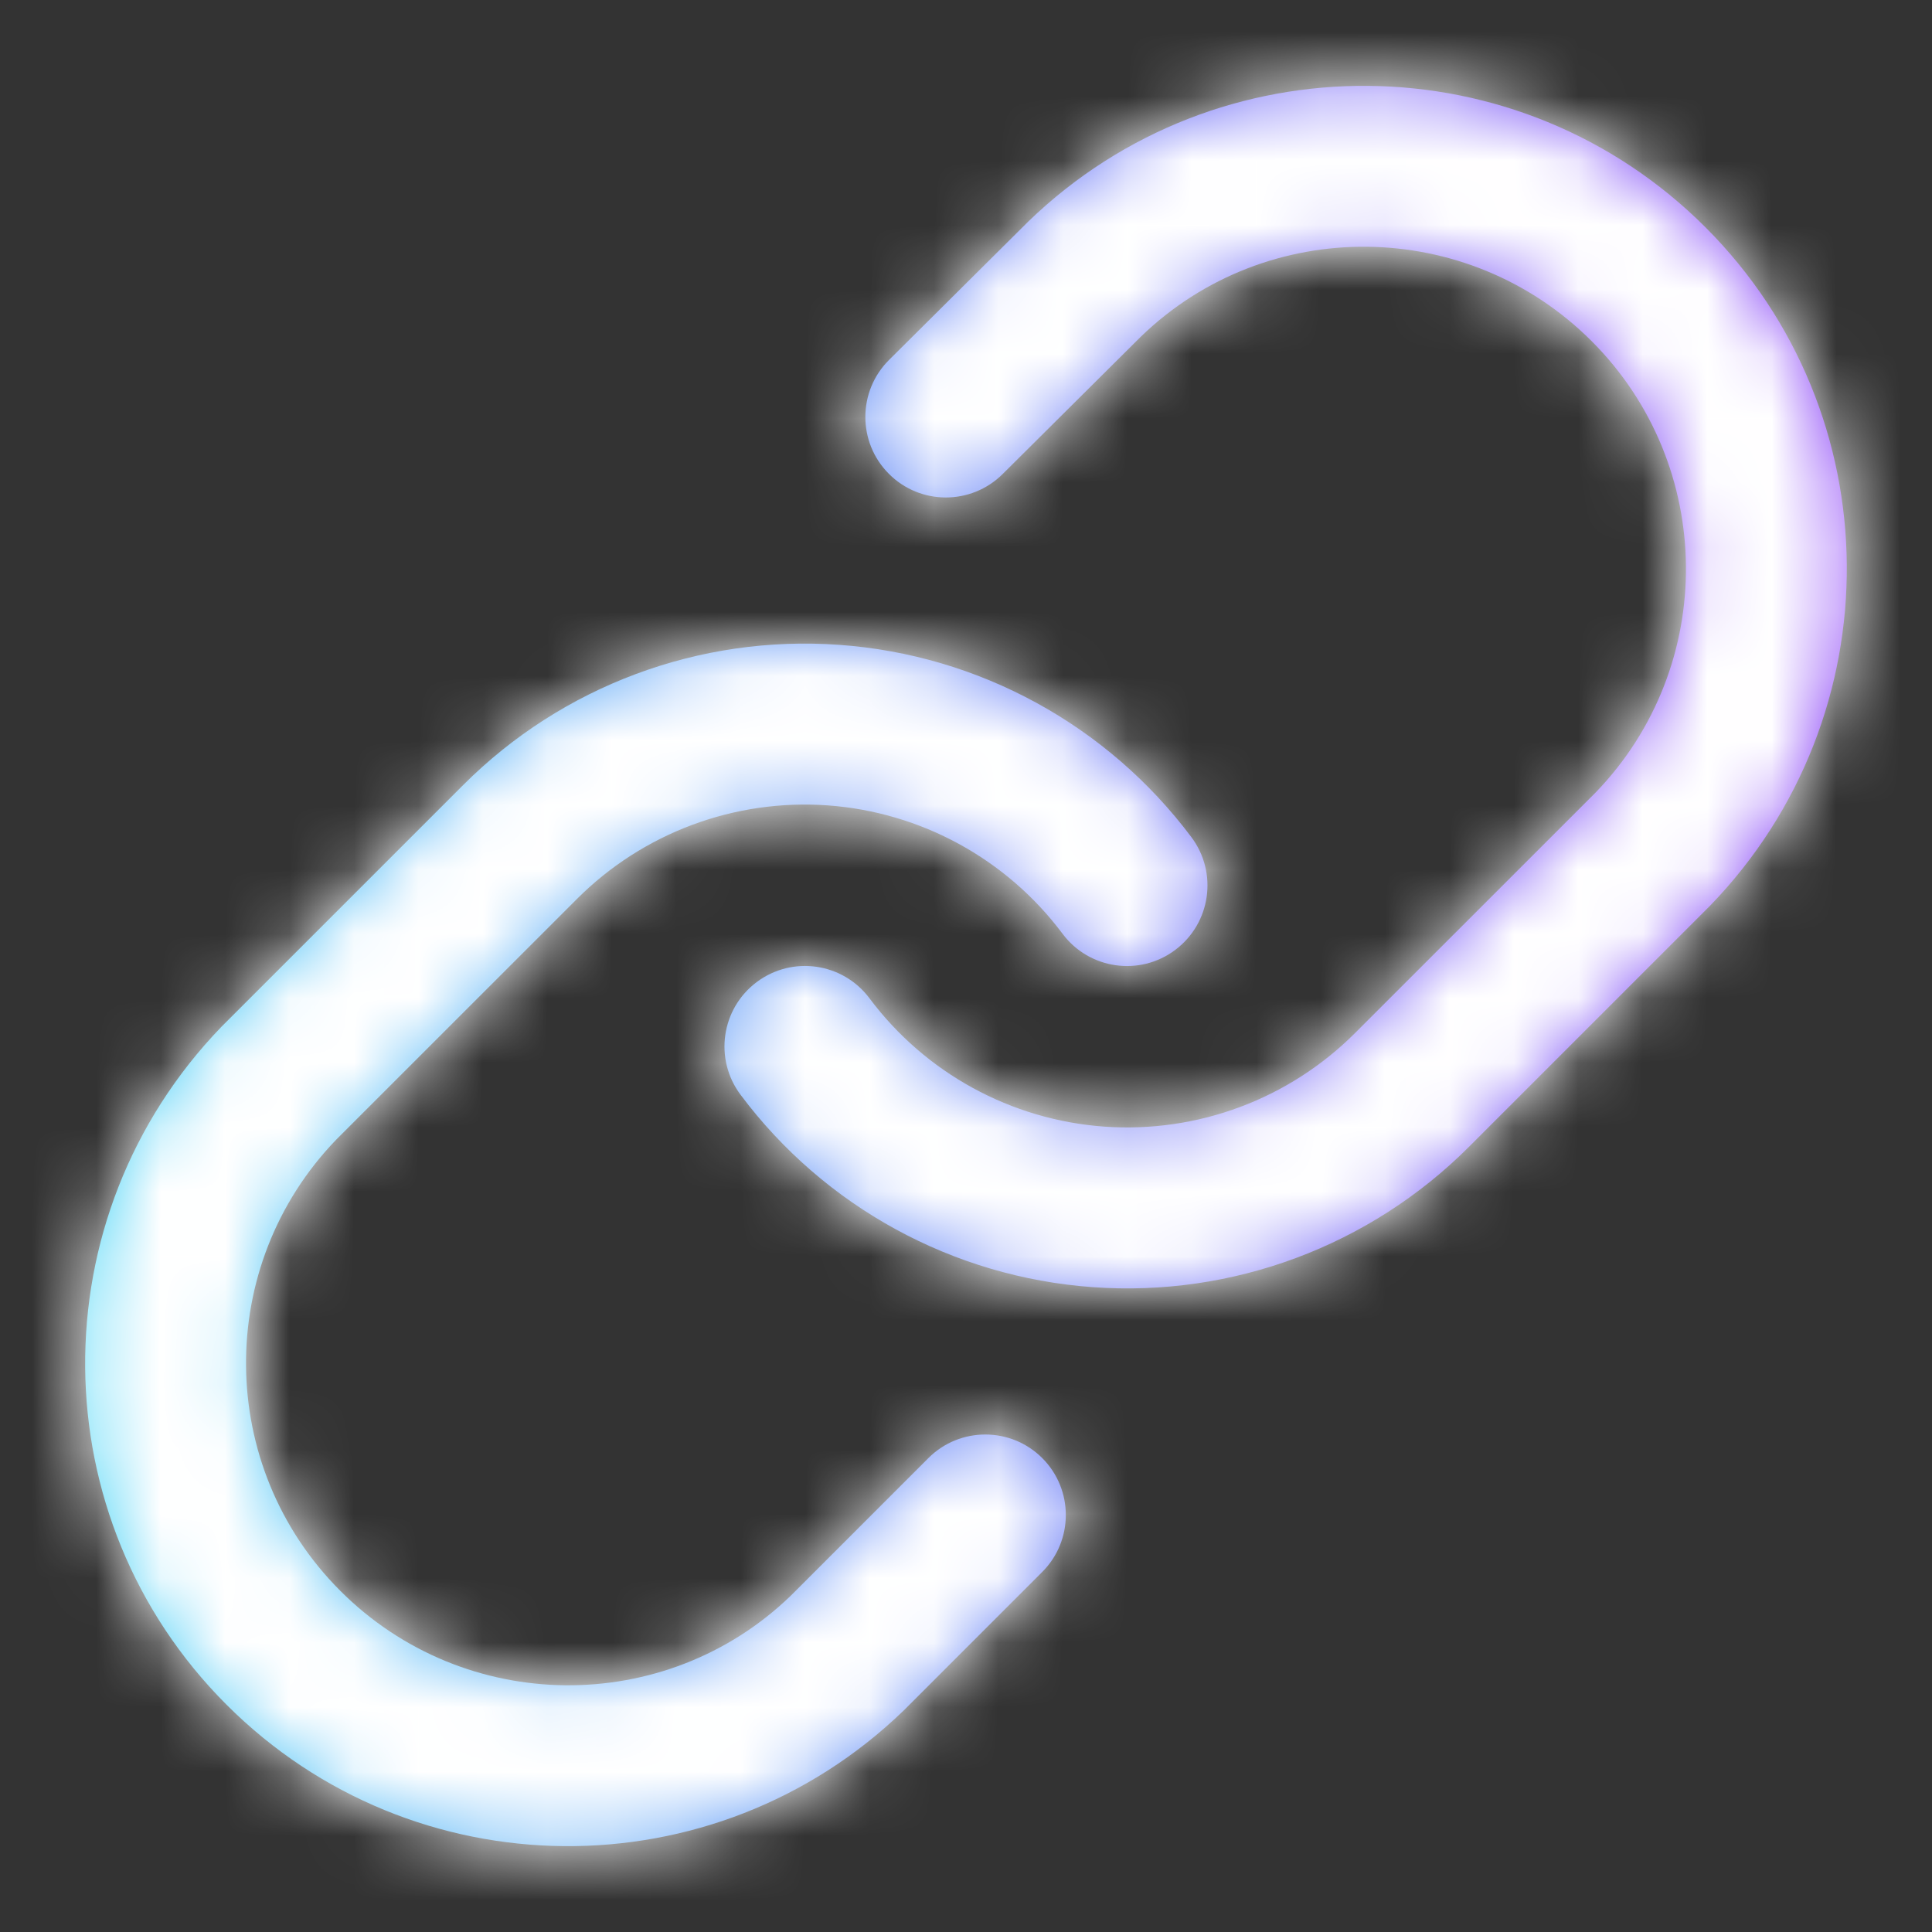 <svg width="30" height="30" viewBox="0 0 30 30" fill="none" xmlns="http://www.w3.org/2000/svg">
<rect x="0" y="0" width="30" height="30" fill="#333333" stroke="none"/>
<path fill-rule="evenodd" clip-rule="evenodd" d="M16.969 19.987C14.798 19.832 12.802 18.741 11.499 16.999C11.085 16.446 11.198 15.662 11.751 15.249C12.304 14.835 13.087 14.948 13.501 15.501C14.37 16.663 15.7 17.39 17.147 17.494C18.594 17.597 20.015 17.067 21.041 16.041L24.776 12.307C26.671 10.345 26.643 7.226 24.715 5.297C22.786 3.369 19.668 3.342 17.719 5.224L15.569 7.361C15.079 7.848 14.287 7.846 13.801 7.356C13.314 6.867 13.316 6.075 13.806 5.588L15.969 3.438C18.912 0.596 23.59 0.637 26.483 3.53C29.375 6.423 29.416 11.101 26.559 14.059L22.809 17.809C21.27 19.348 19.139 20.143 16.969 19.987ZM13.031 10.013C15.201 10.168 17.197 11.259 18.501 13.001C18.914 13.554 18.801 14.337 18.248 14.751C17.696 15.165 16.912 15.052 16.499 14.499C15.63 13.337 14.299 12.61 12.852 12.506C11.405 12.403 9.984 12.933 8.959 13.959L5.224 17.693C3.329 19.655 3.356 22.774 5.285 24.703C7.213 26.631 10.332 26.658 12.278 24.779L14.416 22.641C14.904 22.153 15.695 22.153 16.184 22.641C16.672 23.129 16.672 23.921 16.184 24.409L14.031 26.562C11.088 29.404 6.41 29.363 3.517 26.47C0.624 23.577 0.583 18.899 3.441 15.941L7.191 12.191C8.729 10.652 10.86 9.857 13.031 10.013Z" fill="url(#paint0_linear)"/>
<mask id="mask0" mask-type="alpha" maskUnits="userSpaceOnUse" x="1" y="1" width="28" height="28">
<path fill-rule="evenodd" clip-rule="evenodd" d="M16.969 19.987C14.798 19.832 12.802 18.741 11.499 16.999C11.085 16.446 11.198 15.662 11.751 15.249C12.304 14.835 13.087 14.948 13.501 15.501C14.37 16.663 15.7 17.39 17.147 17.494C18.594 17.597 20.015 17.067 21.041 16.041L24.776 12.307C26.671 10.345 26.643 7.226 24.715 5.297C22.786 3.369 19.668 3.342 17.719 5.224L15.569 7.361C15.079 7.848 14.287 7.846 13.801 7.356C13.314 6.867 13.316 6.075 13.806 5.588L15.969 3.438C18.912 0.596 23.59 0.637 26.483 3.53C29.375 6.423 29.416 11.101 26.559 14.059L22.809 17.809C21.27 19.348 19.139 20.143 16.969 19.987ZM13.031 10.013C15.201 10.168 17.197 11.259 18.501 13.001C18.914 13.554 18.801 14.337 18.248 14.751C17.696 15.165 16.912 15.052 16.499 14.499C15.63 13.337 14.299 12.61 12.852 12.506C11.405 12.403 9.984 12.933 8.959 13.959L5.224 17.693C3.329 19.655 3.356 22.774 5.285 24.703C7.213 26.631 10.332 26.658 12.278 24.779L14.416 22.641C14.904 22.153 15.695 22.153 16.184 22.641C16.672 23.129 16.672 23.921 16.184 24.409L14.031 26.562C11.088 29.404 6.41 29.363 3.517 26.47C0.624 23.577 0.583 18.899 3.441 15.941L7.191 12.191C8.729 10.652 10.86 9.857 13.031 10.013Z" fill="white"/>
</mask>
<g mask="url(#mask0)">
<rect width="30" height="30" fill="white"/>
</g>
<defs>
<linearGradient id="paint0_linear" x1="1.323" y1="15" x2="28.677" y2="15" gradientUnits="userSpaceOnUse">
<stop stop-color="#57D9F7"/>
<stop offset="3e-08" stop-color="#57D9F7"/>
<stop offset="1" stop-color="#8D43F7"/>
</linearGradient>
</defs>
</svg>
